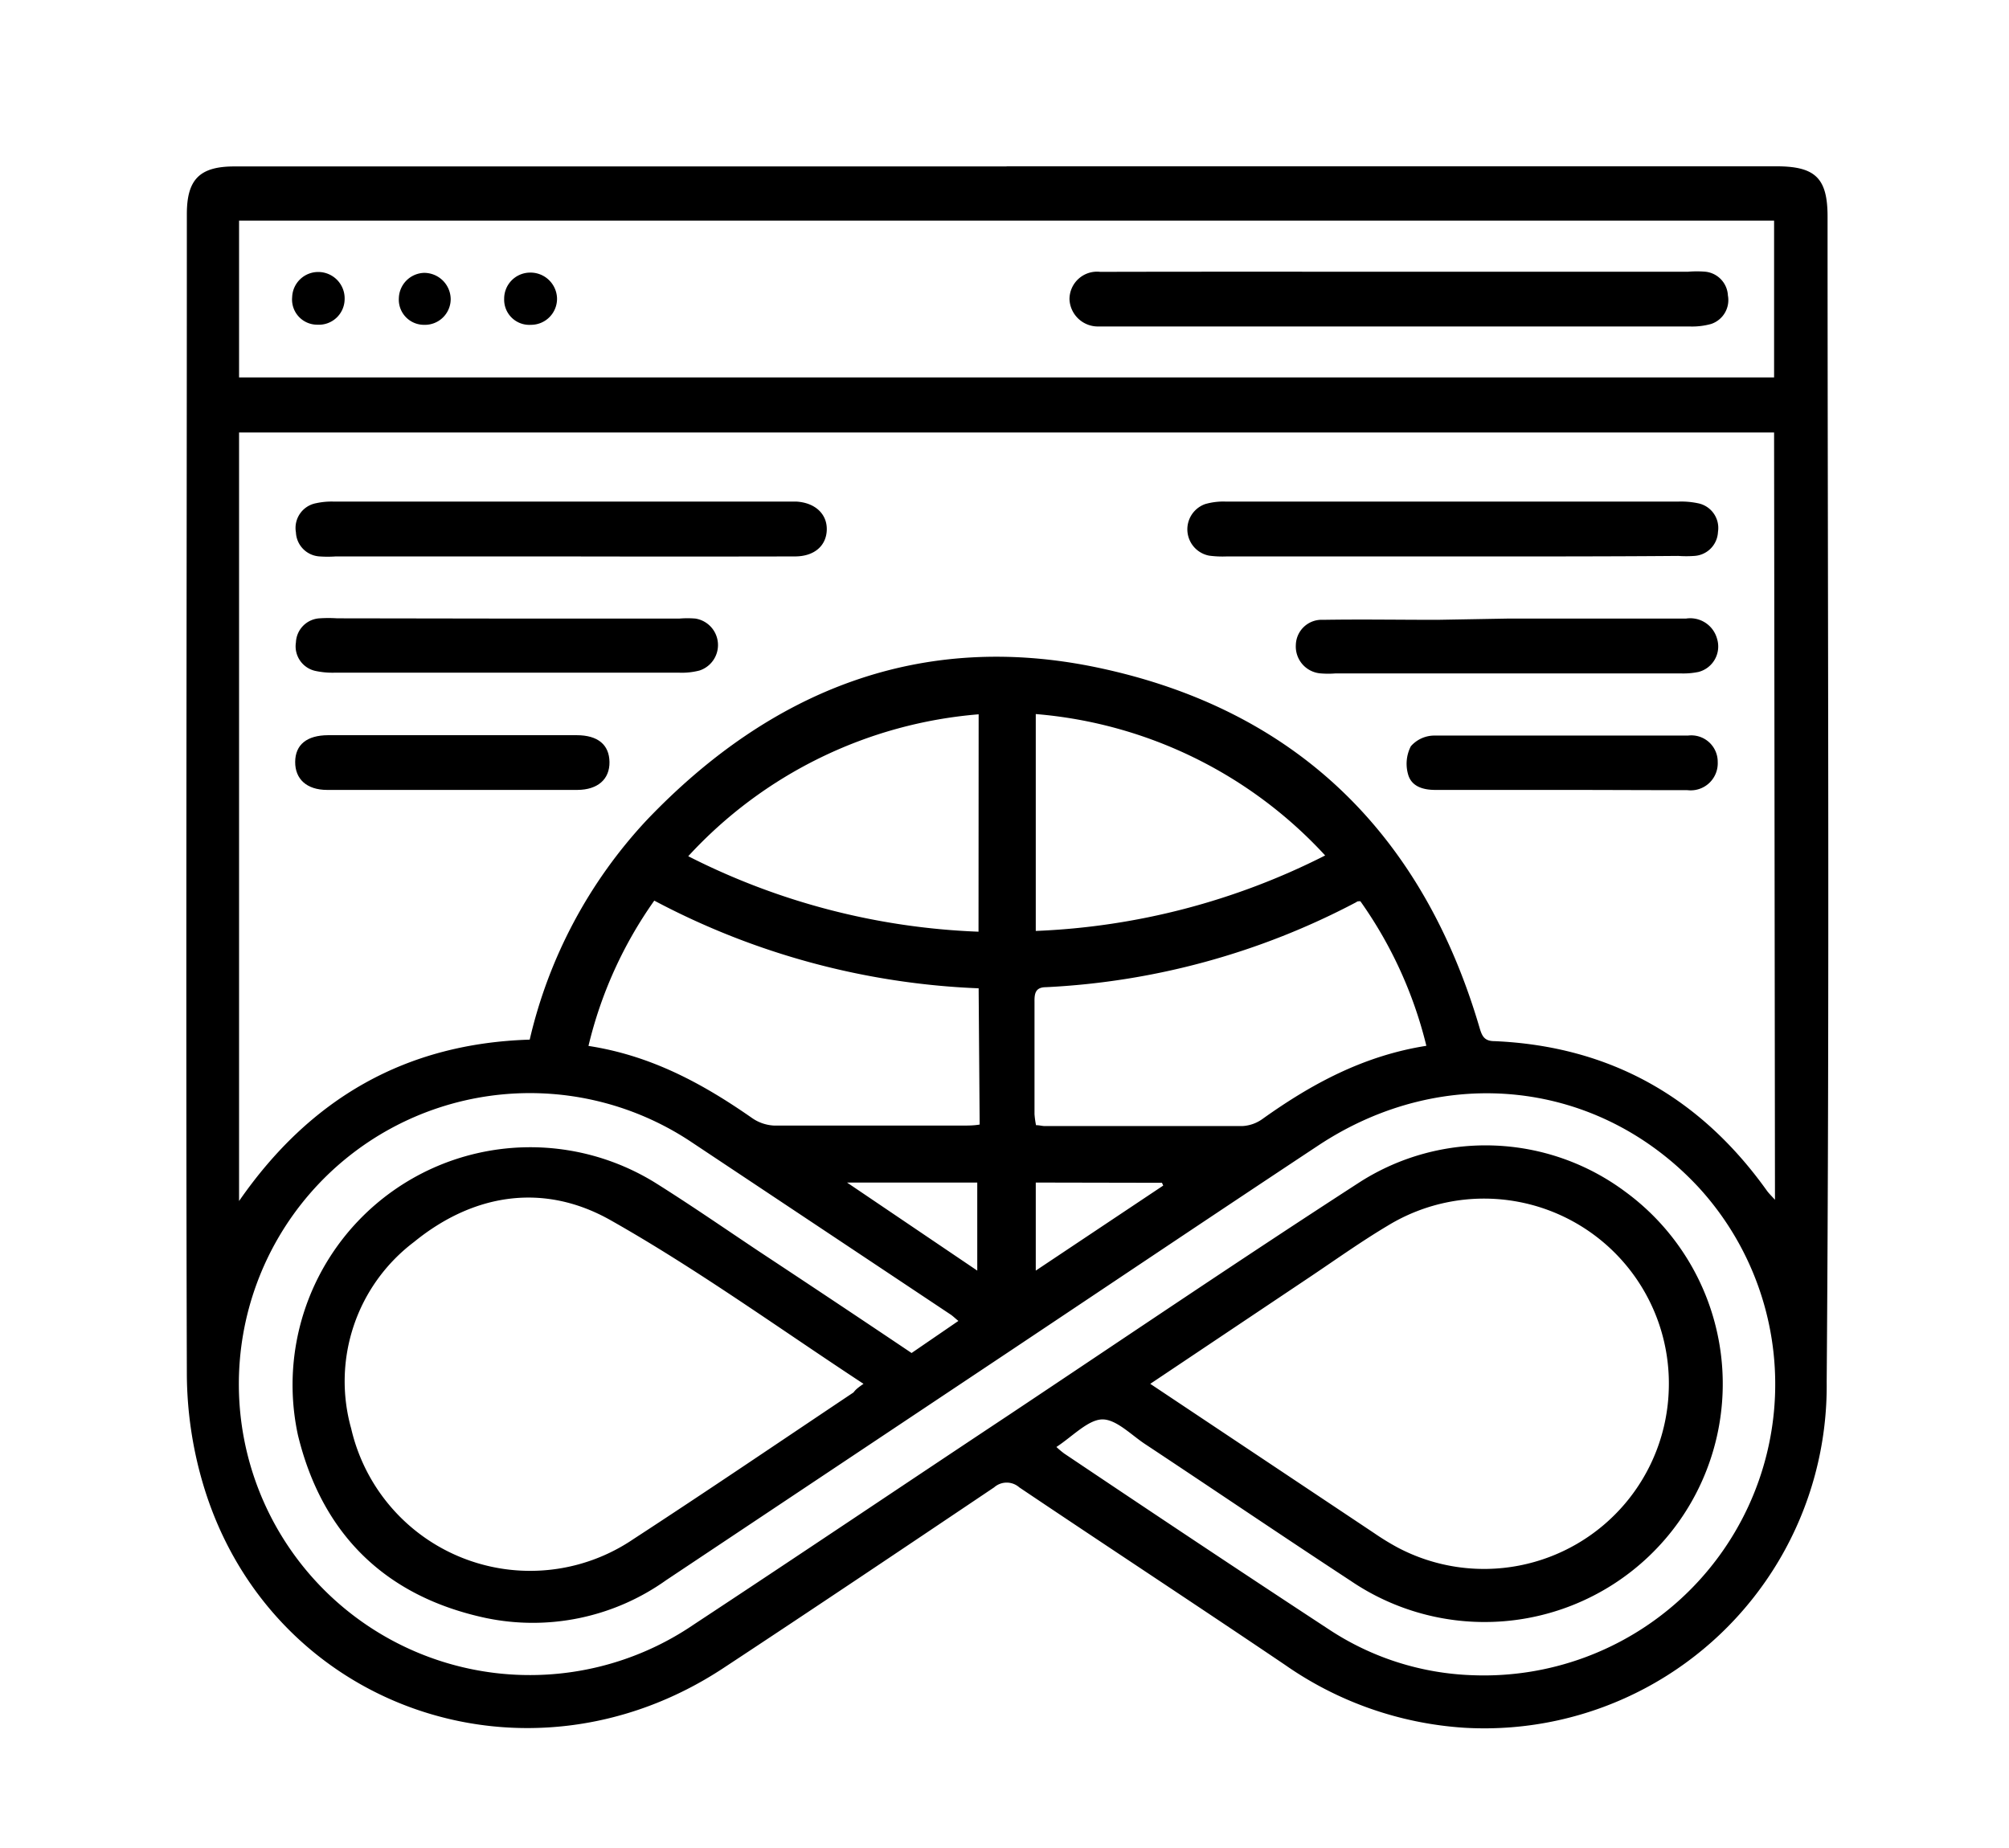 <svg xmlns="http://www.w3.org/2000/svg" id="Layer_1" data-name="Layer 1" viewBox="0 0 159.67 146.88"><title>Unlimited Bandwidth</title><path d="M80,13.22h61.19c3.1,0,4.06.95,4.06,4,0,30.87.17,61.75-.07,92.62a27.21,27.21,0,0,1-28.77,27.5,28,28,0,0,1-14.28-5c-7-4.73-14.1-9.39-21.12-14.11a1.51,1.51,0,0,0-2,0c-7.14,4.8-14.27,9.59-21.45,14.32C41.8,143,21.28,135.69,16.09,117.8a31.27,31.27,0,0,1-1.24-8.54c-.09-30.45,0-60.9,0-91.35,0-.3,0-.6,0-.89,0-2.74,1-3.79,3.77-3.79H80Zm61,21.16H19V95.47C24.7,87.24,32.32,82.94,42.1,82.64a38.2,38.2,0,0,1,9.3-17.45c9.82-10.29,21.78-15.1,35.9-12.11,15.73,3.33,25.79,13.23,30.31,28.68.19.63.39,1,1.17,1,9.16.4,16.34,4.45,21.65,11.89.16.22.35.4.64.72ZM19,30H141V17.54H19ZM76.17,105c-.28-.23-.42-.37-.59-.49q-10.36-6.9-20.72-13.79a23.13,23.13,0,1,0,.3,38.4c8.35-5.5,16.65-11.09,25-16.63,9.32-6.21,18.58-12.49,28-18.58a18.57,18.57,0,0,1,21,.81,18.93,18.93,0,0,1-21.81,30.94c-5.48-3.59-10.9-7.27-16.37-10.89-1.11-.74-2.32-2-3.43-1.94s-2.35,1.38-3.59,2.19a7.44,7.44,0,0,0,.62.52c7,4.7,14.08,9.42,21.16,14.06A22,22,0,0,0,117,133.16a23.15,23.15,0,0,0,18-38.78c-7.93-8.54-20.26-9.92-30.22-3.33-8.16,5.4-16.29,10.86-24.43,16.29q-13.71,9.14-27.41,18.27a18.26,18.26,0,0,1-14.34,3c-7.94-1.7-13-6.63-14.92-14.53A18.89,18.89,0,0,1,52.05,94c2.81,1.76,5.54,3.65,8.3,5.49q6.06,4,12.1,8.06Zm15.25,5,17.8,11.87a20.64,20.64,0,0,0,1.84,1.13,14.69,14.69,0,0,0,21.57-12.57,14.69,14.69,0,0,0-22.34-13c-2.08,1.24-4.06,2.65-6.07,4ZM68.63,110c-6.76-4.44-13.21-9.11-20.09-13-5.3-3-10.88-2.15-15.63,1.72a13.88,13.88,0,0,0-5,14.83,14.6,14.6,0,0,0,22.42,8.8c5.88-3.83,11.68-7.77,17.51-11.67C68,110.45,68.25,110.26,68.63,110Zm44.74-26.84a33.62,33.62,0,0,0-5.25-11.52c-.16,0-.25,0-.32.07a58.92,58.92,0,0,1-24.65,6.76c-.85,0-.94.48-.93,1.16,0,3,0,6,0,8.94a7.24,7.24,0,0,0,.12.87c.28,0,.48.07.69.07,5.24,0,10.47,0,15.71,0a3,3,0,0,0,1.62-.58C104.27,86.14,108.4,83.91,113.37,83.13Zm-35.59-4.6A60,60,0,0,1,52,71.59a33.35,33.35,0,0,0-5.23,11.55c5,.77,9.08,3,13,5.73a3.34,3.34,0,0,0,1.74.6c5,0,10,0,15.06,0,.41,0,.82,0,1.29-.08Zm0-21.78A35.22,35.22,0,0,0,54.7,68.06a55.42,55.42,0,0,0,23.07,6ZM105.32,68a35.16,35.16,0,0,0-23-11.24V74A55.67,55.67,0,0,0,105.32,68Zm-23,26v7l10.13-6.76-.1-.22Zm-4.65,7V94H67.32Z"></path><path d="M44.56,44.23H26.68a9.08,9.08,0,0,1-1.28,0,2,2,0,0,1-1.88-1.91A2,2,0,0,1,25.12,40a5.8,5.8,0,0,1,1.39-.13H63.29c1.51.09,2.45,1,2.42,2.24s-.95,2.11-2.51,2.12Q53.89,44.25,44.56,44.23Z"></path><path d="M115.51,44.23q-9,0-18,0a8.12,8.12,0,0,1-1.4-.06,2.13,2.13,0,0,1-.33-4.1,5.21,5.21,0,0,1,1.63-.2h36a6.42,6.42,0,0,1,1.52.13,2,2,0,0,1,1.61,2.28,2,2,0,0,1-1.88,1.91,9.08,9.08,0,0,1-1.28,0C127.43,44.24,121.47,44.23,115.51,44.23Z"></path><path d="M40.33,49.17H54a7.71,7.71,0,0,1,1.27,0,2.13,2.13,0,0,1,.32,4.13,5.58,5.58,0,0,1-1.64.17H26.63a6.42,6.42,0,0,1-1.52-.13,2,2,0,0,1-1.59-2.28,2,2,0,0,1,1.88-1.91,10.86,10.86,0,0,1,1.4,0Z"></path><path d="M119.87,49.17H134a2.21,2.21,0,0,1,2.46,1.58A2.09,2.09,0,0,1,135,53.41a5.9,5.9,0,0,1-1.39.12H106.13a7.2,7.2,0,0,1-1.14,0,2.14,2.14,0,0,1-2-2.26,2.05,2.05,0,0,1,2.17-2c3-.05,6,0,9.06,0Z"></path><path d="M36,58.44h9.83c1.69,0,2.59.76,2.61,2.13s-.93,2.21-2.55,2.22H26c-1.62,0-2.55-.86-2.54-2.23s.93-2.11,2.61-2.12Z"></path><path d="M124.07,62.79h-10c-1,0-1.9-.29-2.16-1.24a3.05,3.05,0,0,1,.22-2.23,2.49,2.49,0,0,1,1.84-.85c6.73,0,13.46,0,20.19,0a2.1,2.1,0,0,1,2.36,2.11,2.15,2.15,0,0,1-2.4,2.23C130.8,62.81,127.44,62.79,124.07,62.79Z"></path><path d="M111.16,21.6q11.5,0,23,0a8.16,8.16,0,0,1,1.4,0,2,2,0,0,1,1.77,1.89A2,2,0,0,1,136,25.75a5.64,5.64,0,0,1-1.75.2H88.11c-.26,0-.52,0-.77,0A2.26,2.26,0,0,1,85,23.8a2.19,2.19,0,0,1,2.45-2.19C95.32,21.59,103.24,21.6,111.16,21.6Z"></path><path d="M33.7,25.82a2,2,0,0,1-2-2.13,2.07,2.07,0,0,1,2-2,2.11,2.11,0,0,1,2.12,2.09A2.05,2.05,0,0,1,33.7,25.82Z"></path><path d="M27.39,23.81a2.05,2.05,0,0,1-2.17,2,2,2,0,0,1-2-2.19,2.07,2.07,0,0,1,2.09-2A2.1,2.1,0,0,1,27.39,23.81Z"></path><path d="M42.19,25.82a2,2,0,0,1-2.12-2.06,2.07,2.07,0,0,1,2-2.09,2.11,2.11,0,0,1,2.2,2A2.07,2.07,0,0,1,42.19,25.82Z"></path></svg>